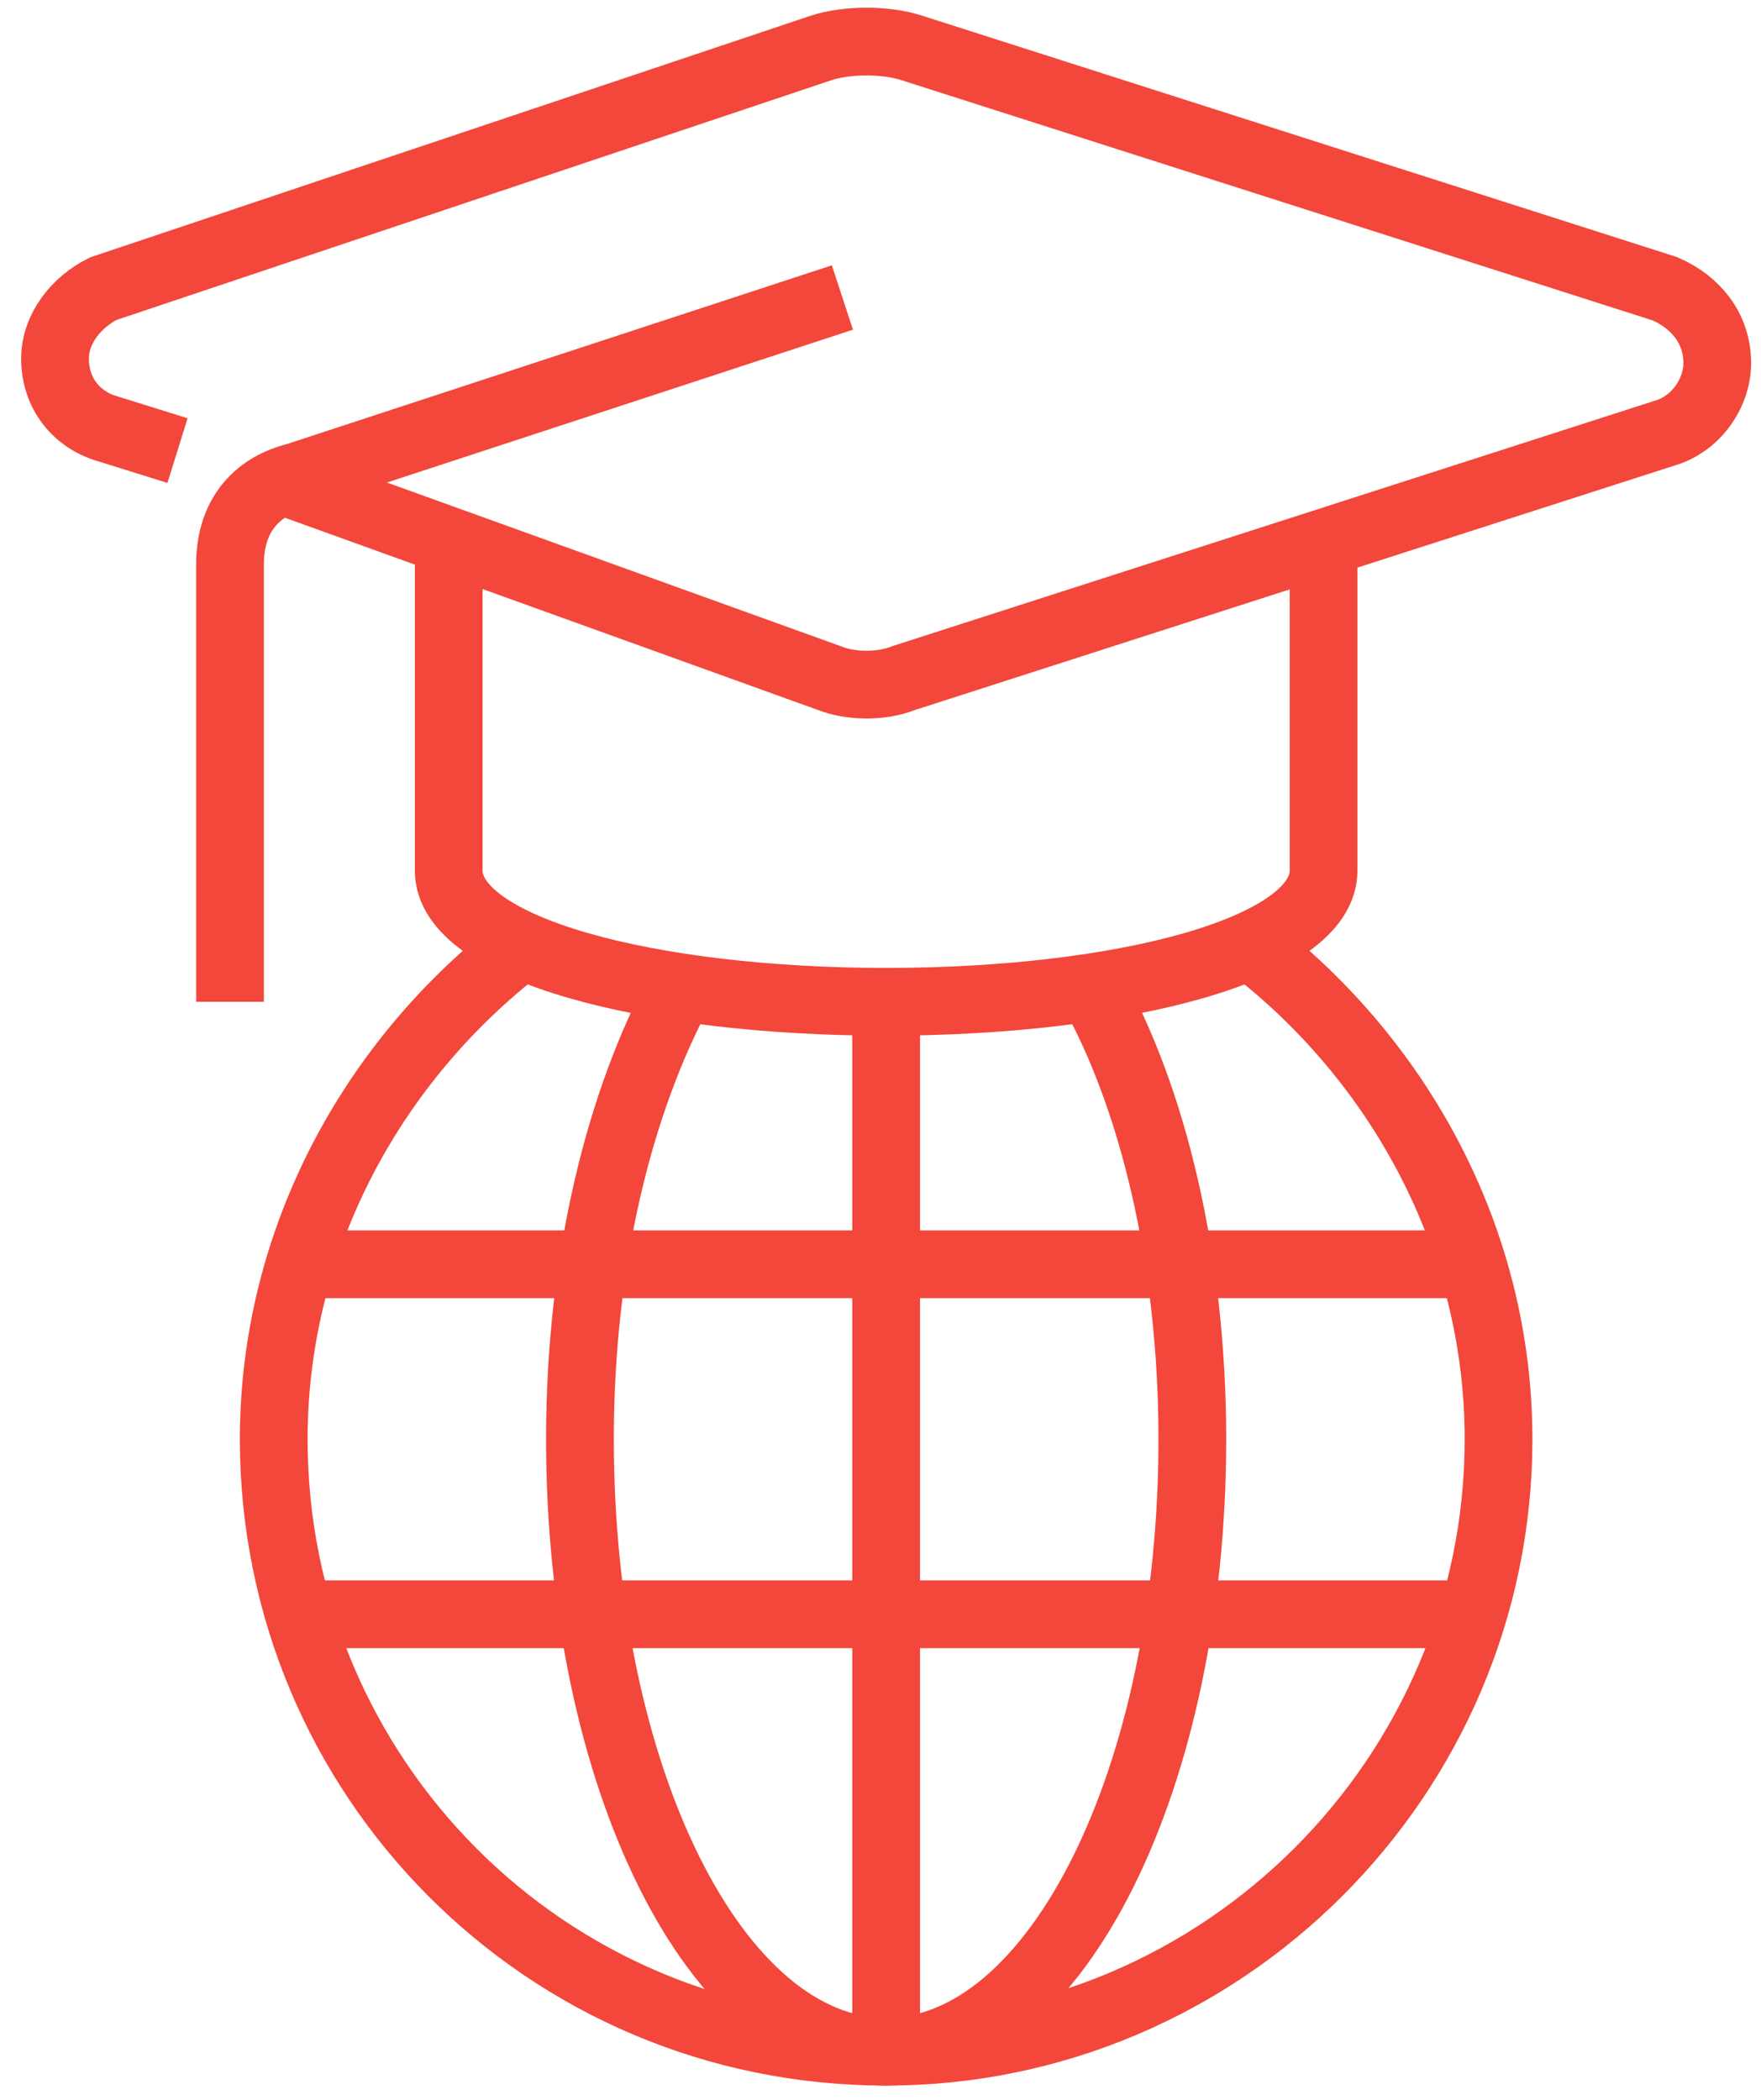<svg width="52" height="62" viewBox="0 0 52 62" fill="none" xmlns="http://www.w3.org/2000/svg">
<path d="M42.958 37.329H9.375" stroke="#F2473A" stroke-width="2" stroke-miterlimit="10" stroke-linejoin="round"/>
<path d="M26.167 29.579V60.579" stroke="#F2473A" stroke-width="2" stroke-miterlimit="10" stroke-linejoin="round"/>
<path d="M42.958 47.663H9.375" stroke="#F2473A" stroke-width="2" stroke-miterlimit="10" stroke-linejoin="round"/>
<path d="M5.242 13.304L3.175 12.659C2.271 12.4 1.625 11.625 1.625 10.592C1.625 9.688 2.271 8.913 3.046 8.525L24.229 1.421C25.004 1.163 26.167 1.163 26.942 1.421L49.158 8.525C50.062 8.913 50.708 9.688 50.708 10.721C50.708 11.625 50.062 12.529 49.158 12.788L26.683 20.021C26.038 20.279 25.133 20.279 24.488 20.021L8.729 14.338" stroke="#F2473A" stroke-width="2" stroke-miterlimit="10"/>
<path d="M24.875 8.784L8.729 14.079C7.696 14.338 6.792 15.113 6.792 16.663V29.579" stroke="#F2473A" stroke-width="2" stroke-miterlimit="10"/>
<path d="M39.083 16.663V25.704C39.083 28.029 33.142 29.579 26.167 29.579C19.192 29.579 13.25 28.029 13.25 25.704V16.663" stroke="#F2473A" stroke-width="2" stroke-miterlimit="10"/>
<path d="M20.096 29.192C18.288 32.55 17.125 37.2 17.125 42.496C17.125 52.442 21.129 60.579 26.167 60.579C31.204 60.579 35.208 52.442 35.208 42.496C35.208 37.2 34.046 32.421 32.237 29.192" stroke="#F2473A" stroke-width="2" stroke-miterlimit="10" stroke-linejoin="round"/>
<path d="M15.445 27.9C11.054 31.259 8.083 36.554 8.083 42.496C8.083 52.442 16.091 60.579 26.166 60.579C36.112 60.579 44.25 52.442 44.25 42.496C44.25 36.554 41.279 31.259 36.887 27.9" stroke="#F2473A" stroke-width="2" stroke-miterlimit="10" stroke-linejoin="round"/>
</svg>
